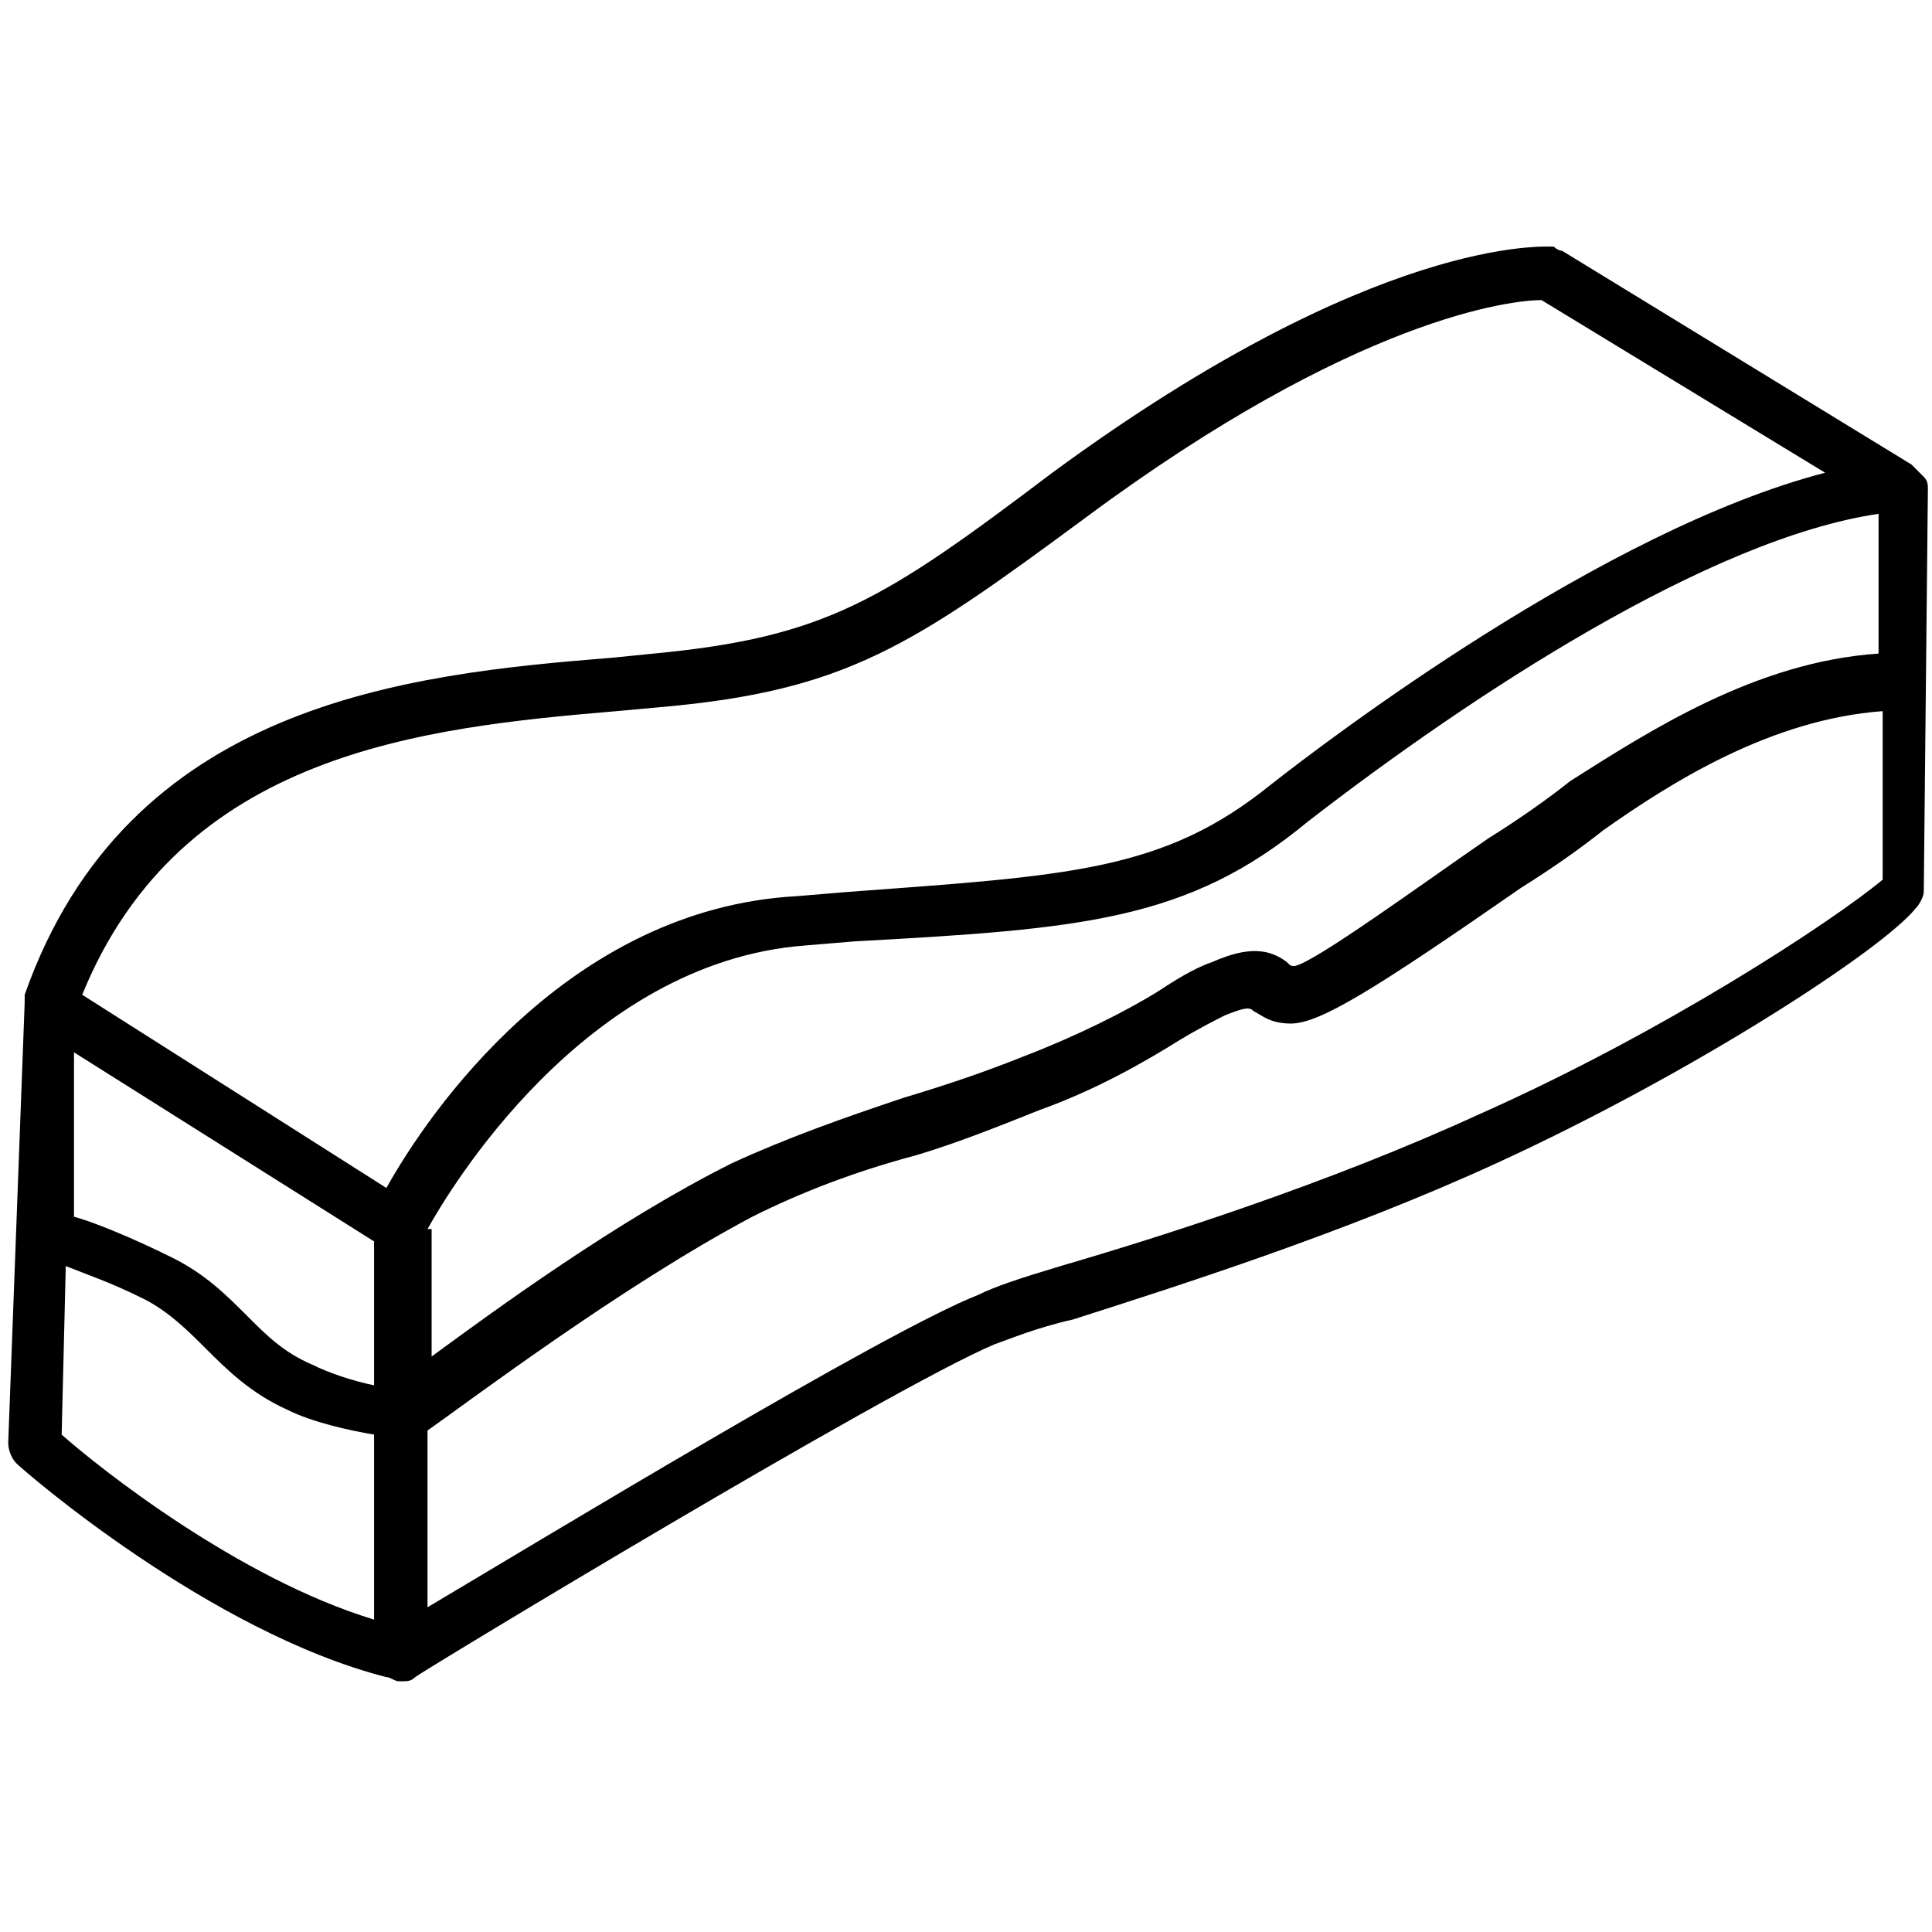 <?xml version="1.0" encoding="utf-8"?>
<!-- Generator: Adobe Illustrator 21.1.0, SVG Export Plug-In . SVG Version: 6.00 Build 0)  -->
<svg version="1.1" id="Layer_1" xmlns="http://www.w3.org/2000/svg" xmlns:xlink="http://www.w3.org/1999/xlink" x="0px" y="0px"
	 viewBox="0 0 47 47" style="enable-background:new 0 0 47 47;" xml:space="preserve">
<path d="M46.9,11.9C46.9,11.9,46.9,11.9,46.9,11.9c0-0.1,0-0.2-0.1-0.3c0,0-0.1-0.1-0.1-0.1c0,0-0.1-0.1-0.1-0.1c0,0,0,0-0.1-0.1
	l-8.5-5.2C38,6.1,37.9,6.1,37.8,6c-0.2,0-4.3-0.3-12.2,5.5c-4.1,3.1-5.5,4-9.7,4.4l-1,0.1c-5,0.4-11.8,1.1-14.3,8.2c0,0,0,0,0,0.1
	c0,0,0,0.1,0,0.1c0,0,0,0,0,0L0.2,35.1c0,0.2,0.1,0.4,0.2,0.5c0.2,0.2,4.7,4.1,9,5.2c0.1,0,0.2,0.1,0.3,0.1c0,0,0,0,0,0
	c0,0,0,0,0.1,0c0.1,0,0.2,0,0.3-0.1c0.1-0.1,11.5-7,14.1-8.1c0.3-0.1,1-0.4,1.9-0.6c2.5-0.8,6.6-2.1,10.3-3.8
	c4.8-2.2,9.4-5.2,10.2-6.2c0.1-0.1,0.2-0.3,0.2-0.4L46.9,11.9C46.9,11.9,46.9,11.9,46.9,11.9z M1.8,25.6l7.3,4.6v3.5
	c-0.5-0.1-1.1-0.3-1.5-0.5c-0.7-0.3-1.1-0.7-1.6-1.2c-0.5-0.5-1-1-1.8-1.4c-1-0.5-2-0.9-2.4-1L1.8,25.6z M10.4,29.9
	c0.5-0.9,3.8-6.5,9.2-6.9l1.2-0.1c5.5-0.3,8.1-0.5,11-2.9c4-3.1,9.8-6.9,13.9-7.5v3.4c-3,0.2-5.6,1.9-7.5,3.1
	c-0.5,0.4-1.2,0.9-2,1.4c-1.6,1.1-4.2,3-4.7,3.1c-0.1,0-0.1,0-0.2-0.1c-0.4-0.3-0.9-0.4-1.8,0c-0.3,0.1-0.7,0.3-1.3,0.7
	c-0.8,0.5-2,1.1-3.3,1.6c-1,0.4-1.9,0.7-2.9,1c-1.5,0.5-2.9,1-4.2,1.6c-2.8,1.4-5.8,3.6-7.3,4.7V29.9z M15,17.3l1.1-0.1
	c4.5-0.4,6.1-1.5,10.3-4.6C33,7.7,36.8,7.3,37.5,7.3l6.9,4.2C39,12.9,32.3,18,30.9,19.1c-2.6,2.1-4.9,2.2-10.3,2.6l-1.2,0.1
	c-5.6,0.3-9,5.3-10,7.1L2,24.2C4.4,18.3,10.3,17.7,15,17.3z M1.6,30.8c0.5,0.2,1.1,0.4,1.9,0.8c0.6,0.3,1.1,0.8,1.5,1.2
	c0.5,0.5,1.1,1.1,2,1.5c0.6,0.3,1.5,0.5,2.1,0.6v4.5c-3.3-1-6.7-3.7-7.6-4.5L1.6,30.8z M36,27.1c-3.7,1.7-7.8,3-10.2,3.7
	c-1,0.3-1.6,0.5-2,0.7c-2.3,0.9-10.7,6-13.4,7.6v-4.3c1-0.7,4.7-3.5,7.9-5.2c1.2-0.6,2.5-1.1,4-1.5c1-0.3,2-0.7,3-1.1
	c1.4-0.5,2.6-1.2,3.4-1.7c0.5-0.3,0.9-0.5,1.1-0.6c0.5-0.2,0.6-0.2,0.7-0.1c0.2,0.1,0.4,0.3,0.9,0.3c0.7,0,2-0.8,5.6-3.3
	c0.8-0.5,1.5-1,2-1.4c1.7-1.2,4.1-2.7,6.8-2.9v4.1C44.6,22.4,40.5,25.1,36,27.1z"/>
</svg>
